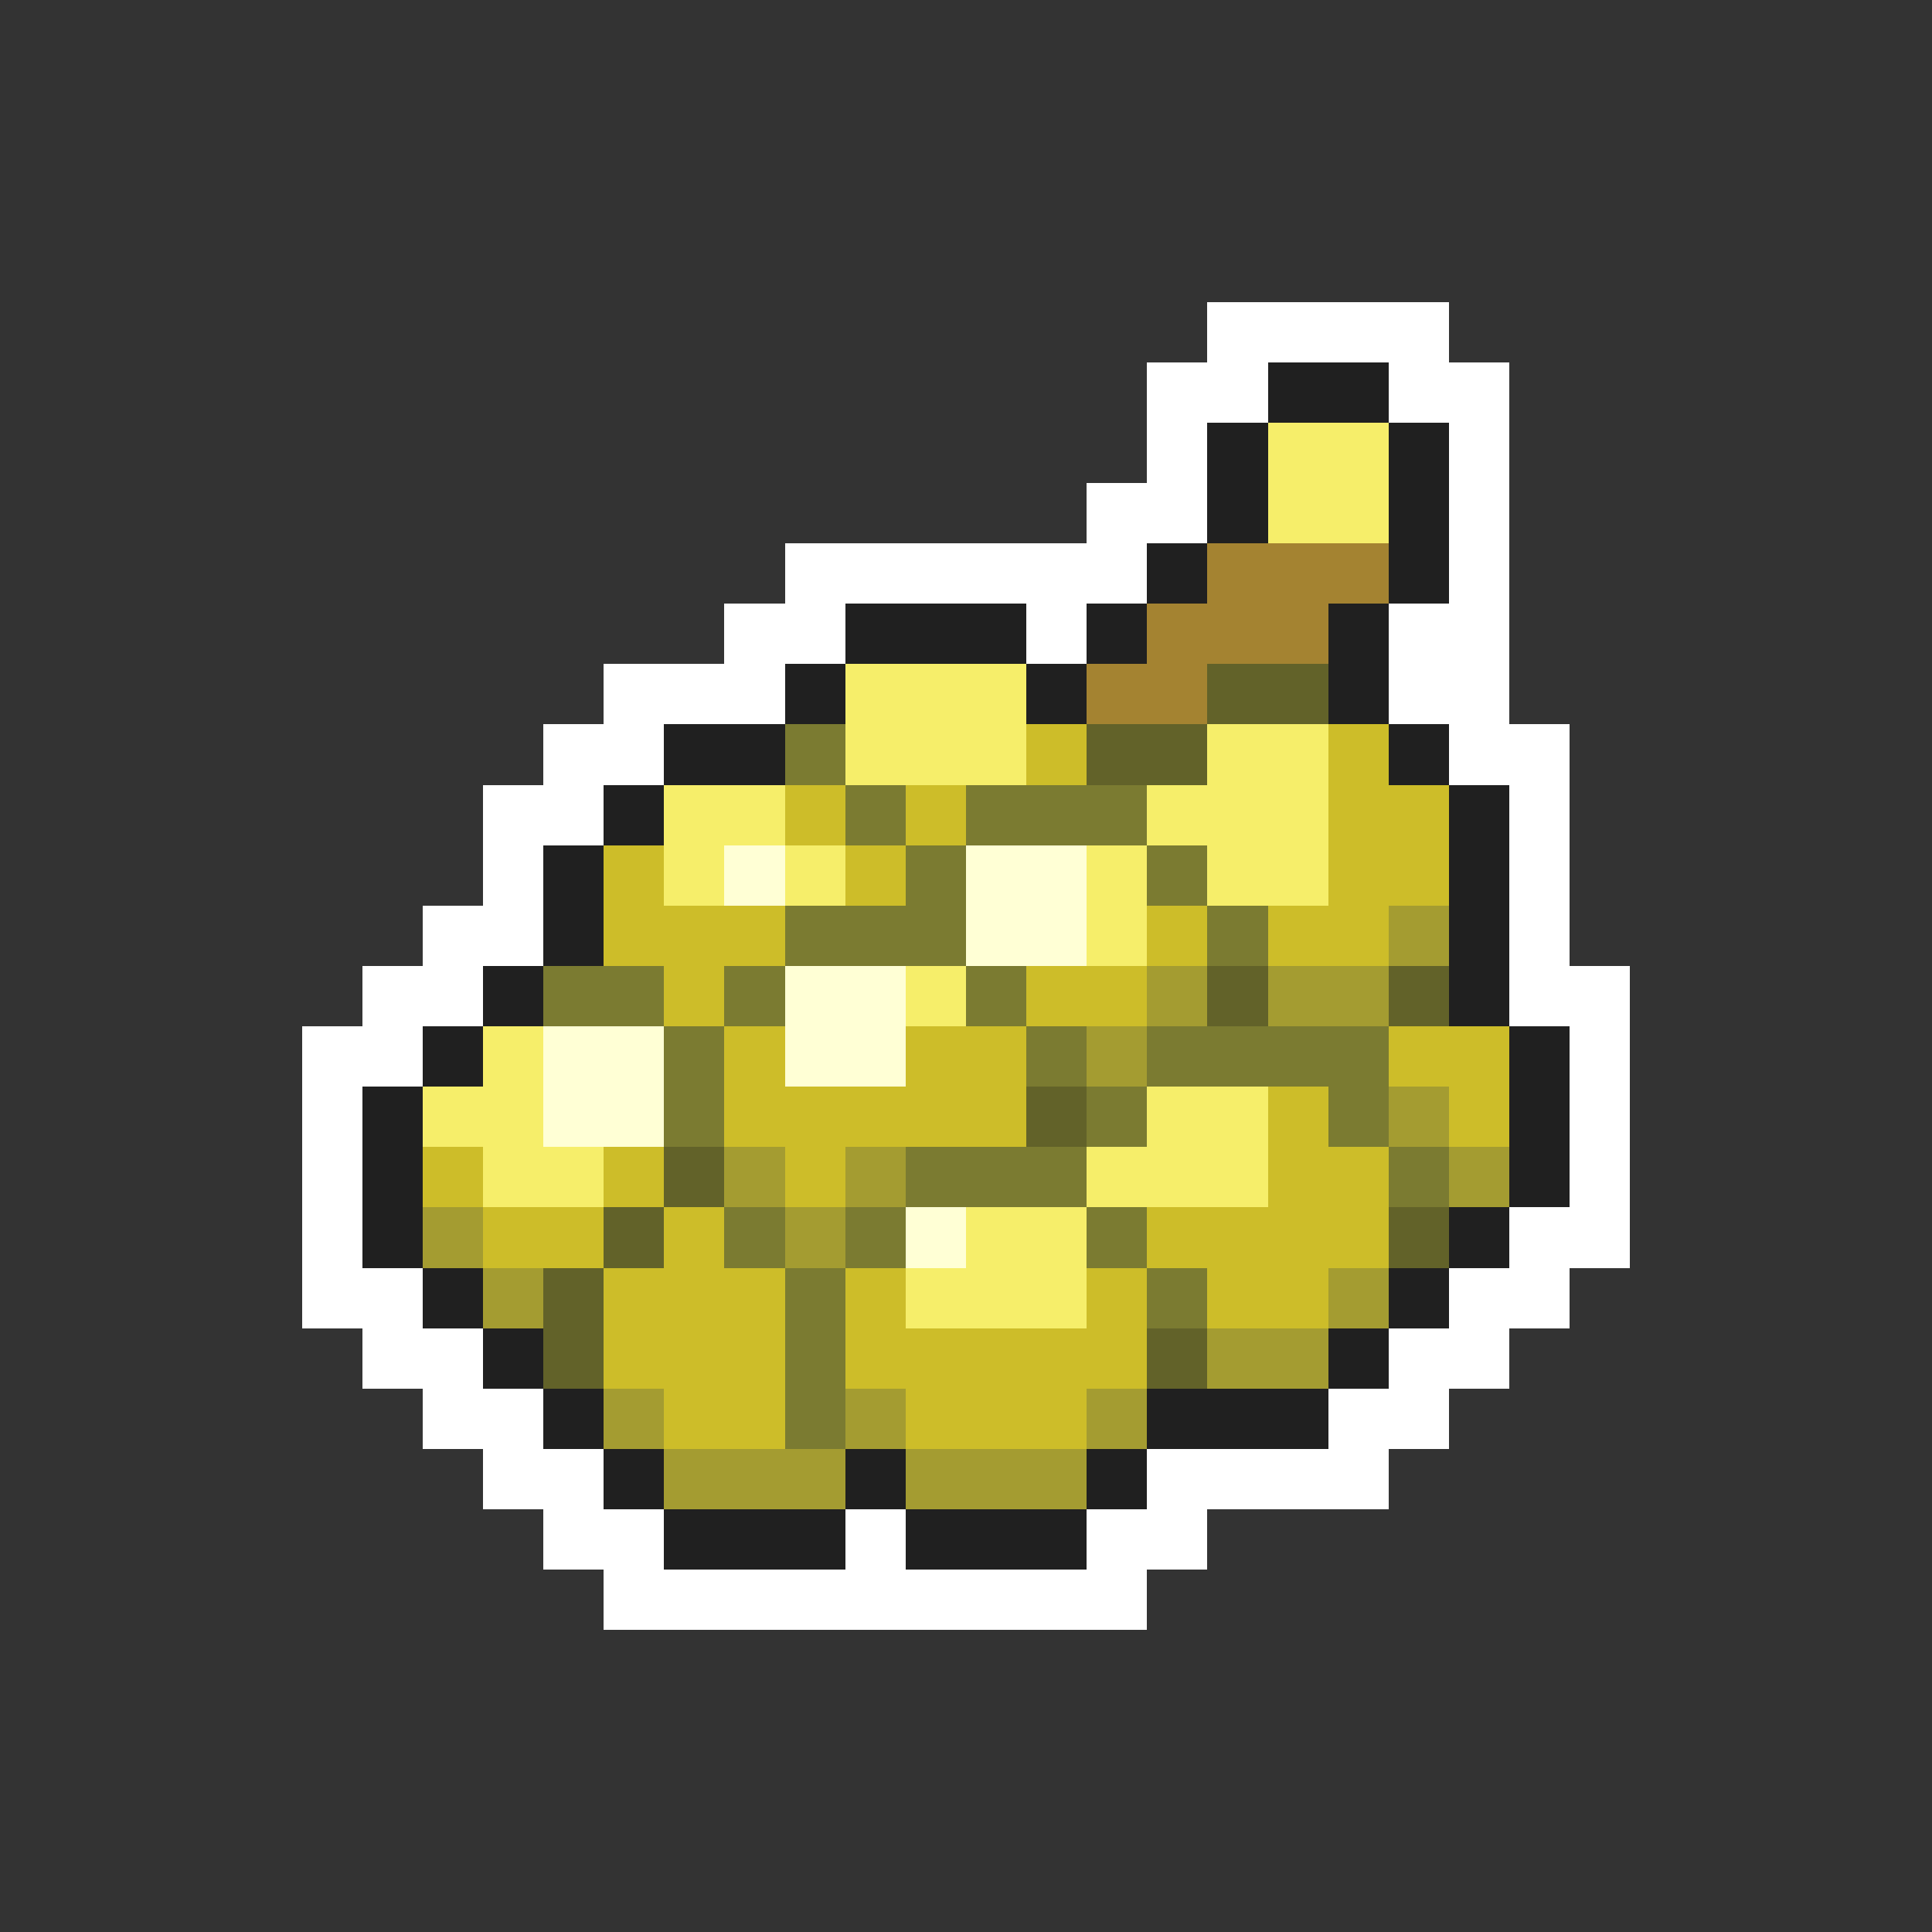 <svg xmlns="http://www.w3.org/2000/svg" viewBox="0 -0.5 32 32" shape-rendering="crispEdges">
<rect x="0" y="-0.5" width="32" height="32" fill="#333333" stroke="none"/>
<path stroke="#ffffff" d="M20 5h4M19 6h2M23 6h2M19 7h1M24 7h1M18 8h2M24 8h1M13 9h6M24 9h1M12 10h2M17 10h1M23 10h2M10 11h3M23 11h2M9 12h2M24 12h2M8 13h2M25 13h1M8 14h1M25 14h1M7 15h2M25 15h1M6 16h2M25 16h2M5 17h2M26 17h1M5 18h1M26 18h1M5 19h1M26 19h1M5 20h1M25 20h2M5 21h2M24 21h2M6 22h2M23 22h2M7 23h2M22 23h2M8 24h2M19 24h4M9 25h2M14 25h1M18 25h2M10 26h9" />
<path stroke="#202020" d="M21 6h2M20 7h1M23 7h1M20 8h1M23 8h1M19 9h1M23 9h1M14 10h3M18 10h1M22 10h1M13 11h1M17 11h1M22 11h1M11 12h2M23 12h1M10 13h1M24 13h1M9 14h1M24 14h1M9 15h1M24 15h1M8 16h1M24 16h1M7 17h1M25 17h1M6 18h1M25 18h1M6 19h1M25 19h1M6 20h1M24 20h1M7 21h1M23 21h1M8 22h1M22 22h1M9 23h1M19 23h3M10 24h1M14 24h1M18 24h1M11 25h3M15 25h3" />
<path stroke="#f6ee6a" d="M21 7h2M21 8h2M14 11h3M14 12h3M20 12h2M11 13h2M19 13h3M11 14h1M13 14h1M18 14h1M20 14h2M18 15h1M15 16h1M8 17h1M7 18h2M19 18h2M8 19h2M18 19h3M16 20h2M15 21h3" />
<path stroke="#a48331" d="M20 9h3M19 10h3M18 11h2" />
<path stroke="#626229" d="M20 11h2M18 12h2M20 16h1M23 16h1M17 18h1M11 19h1M10 20h1M23 20h1M9 21h1M9 22h1M19 22h1" />
<path stroke="#7b7b31" d="M13 12h1M14 13h1M16 13h3M15 14h1M19 14h1M13 15h3M20 15h1M9 16h2M12 16h1M16 16h1M11 17h1M17 17h1M19 17h4M11 18h1M18 18h1M22 18h1M15 19h3M23 19h1M12 20h1M14 20h1M18 20h1M13 21h1M19 21h1M13 22h1M13 23h1" />
<path stroke="#cdbd29" d="M17 12h1M22 12h1M13 13h1M15 13h1M22 13h2M10 14h1M14 14h1M22 14h2M10 15h3M19 15h1M21 15h2M11 16h1M17 16h2M12 17h1M15 17h2M23 17h2M12 18h5M21 18h1M24 18h1M7 19h1M10 19h1M13 19h1M21 19h2M8 20h2M11 20h1M19 20h4M10 21h3M14 21h1M18 21h1M20 21h2M10 22h3M14 22h5M11 23h2M15 23h3" />
<path stroke="#ffffd5" d="M12 14h1M16 14h2M16 15h2M13 16h2M9 17h2M13 17h2M9 18h2M15 20h1" />
<path stroke="#a49c31" d="M23 15h1M19 16h1M21 16h2M18 17h1M23 18h1M12 19h1M14 19h1M24 19h1M7 20h1M13 20h1M8 21h1M22 21h1M20 22h2M10 23h1M14 23h1M18 23h1M11 24h3M15 24h3" />
</svg>